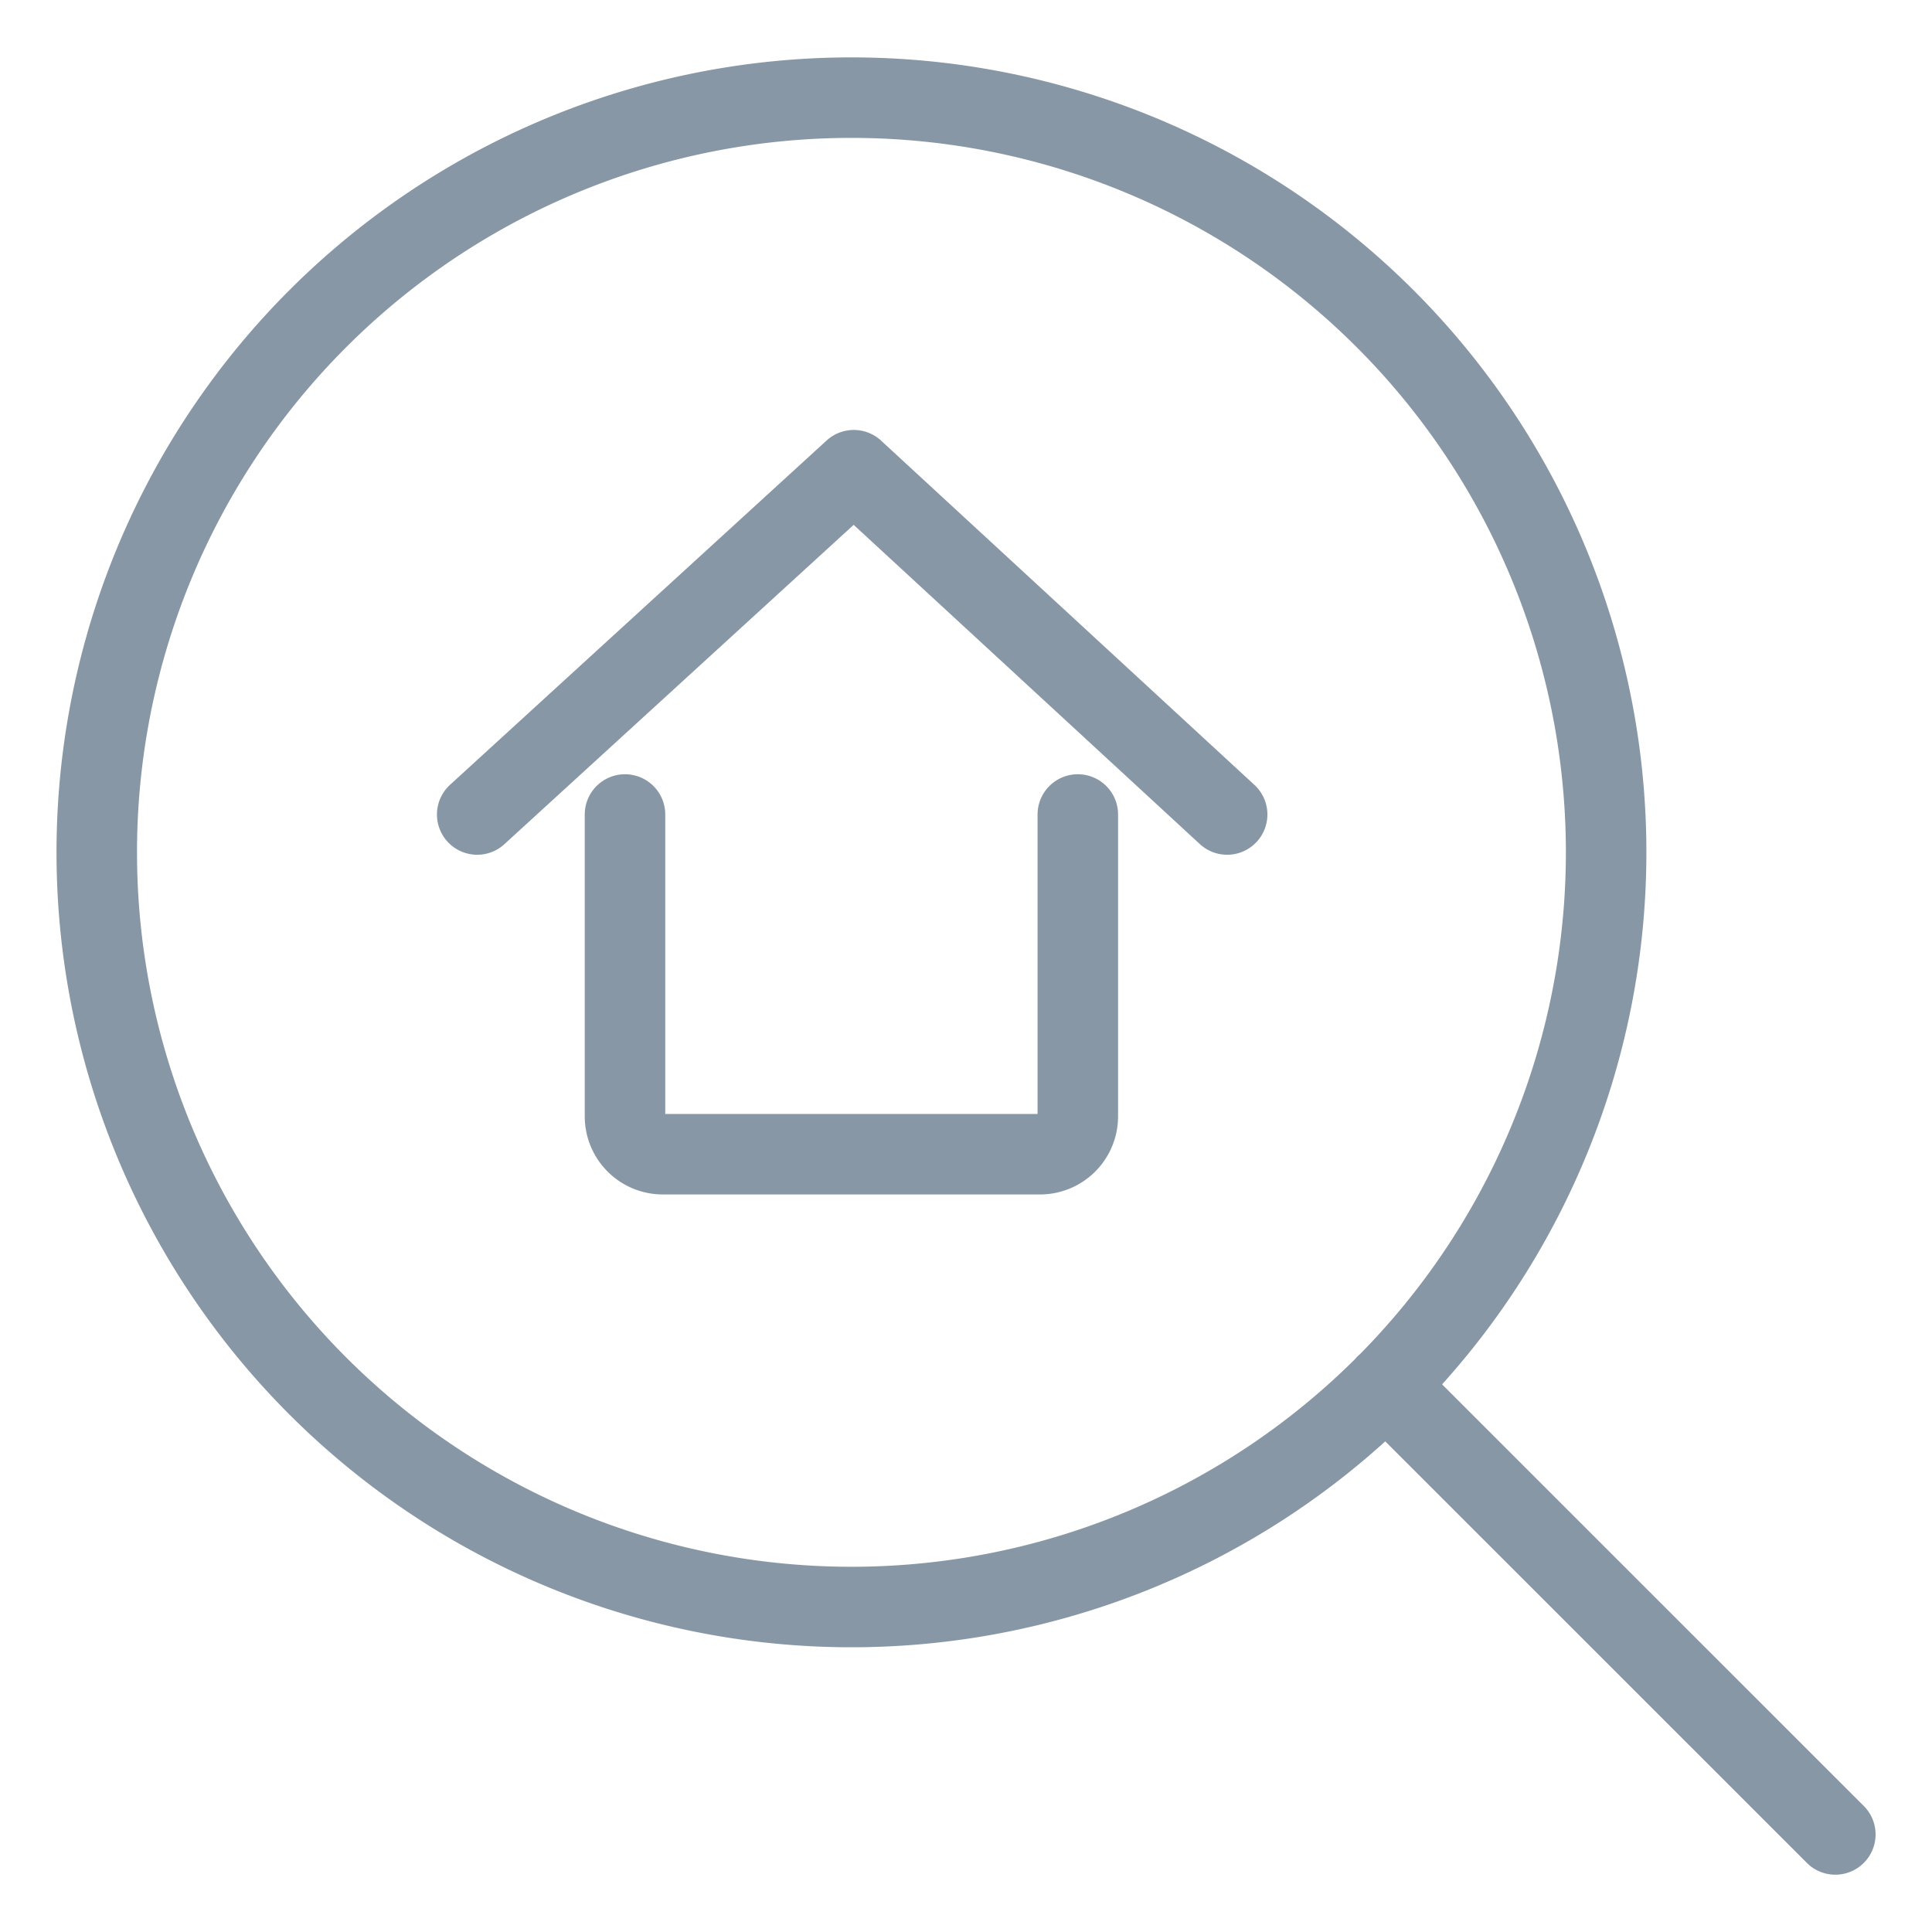 <svg viewBox="0 0 24 24" fill="none" xmlns="http://www.w3.org/2000/svg"><path d="m17.215 17.205 5.584 5.583m-9.41-12.67v3.75a.47.47 0 0 1-.47.47H8.233a.47.47 0 0 1-.469-.47v-3.75m-1.836 0 4.678-4.277 4.638 4.277m-14.042.47a9.375 9.375 0 1 0 18.75 0 9.375 9.375 0 0 0-18.75 0" stroke="#8897A6" stroke-linecap="round" stroke-linejoin="round"/></svg>